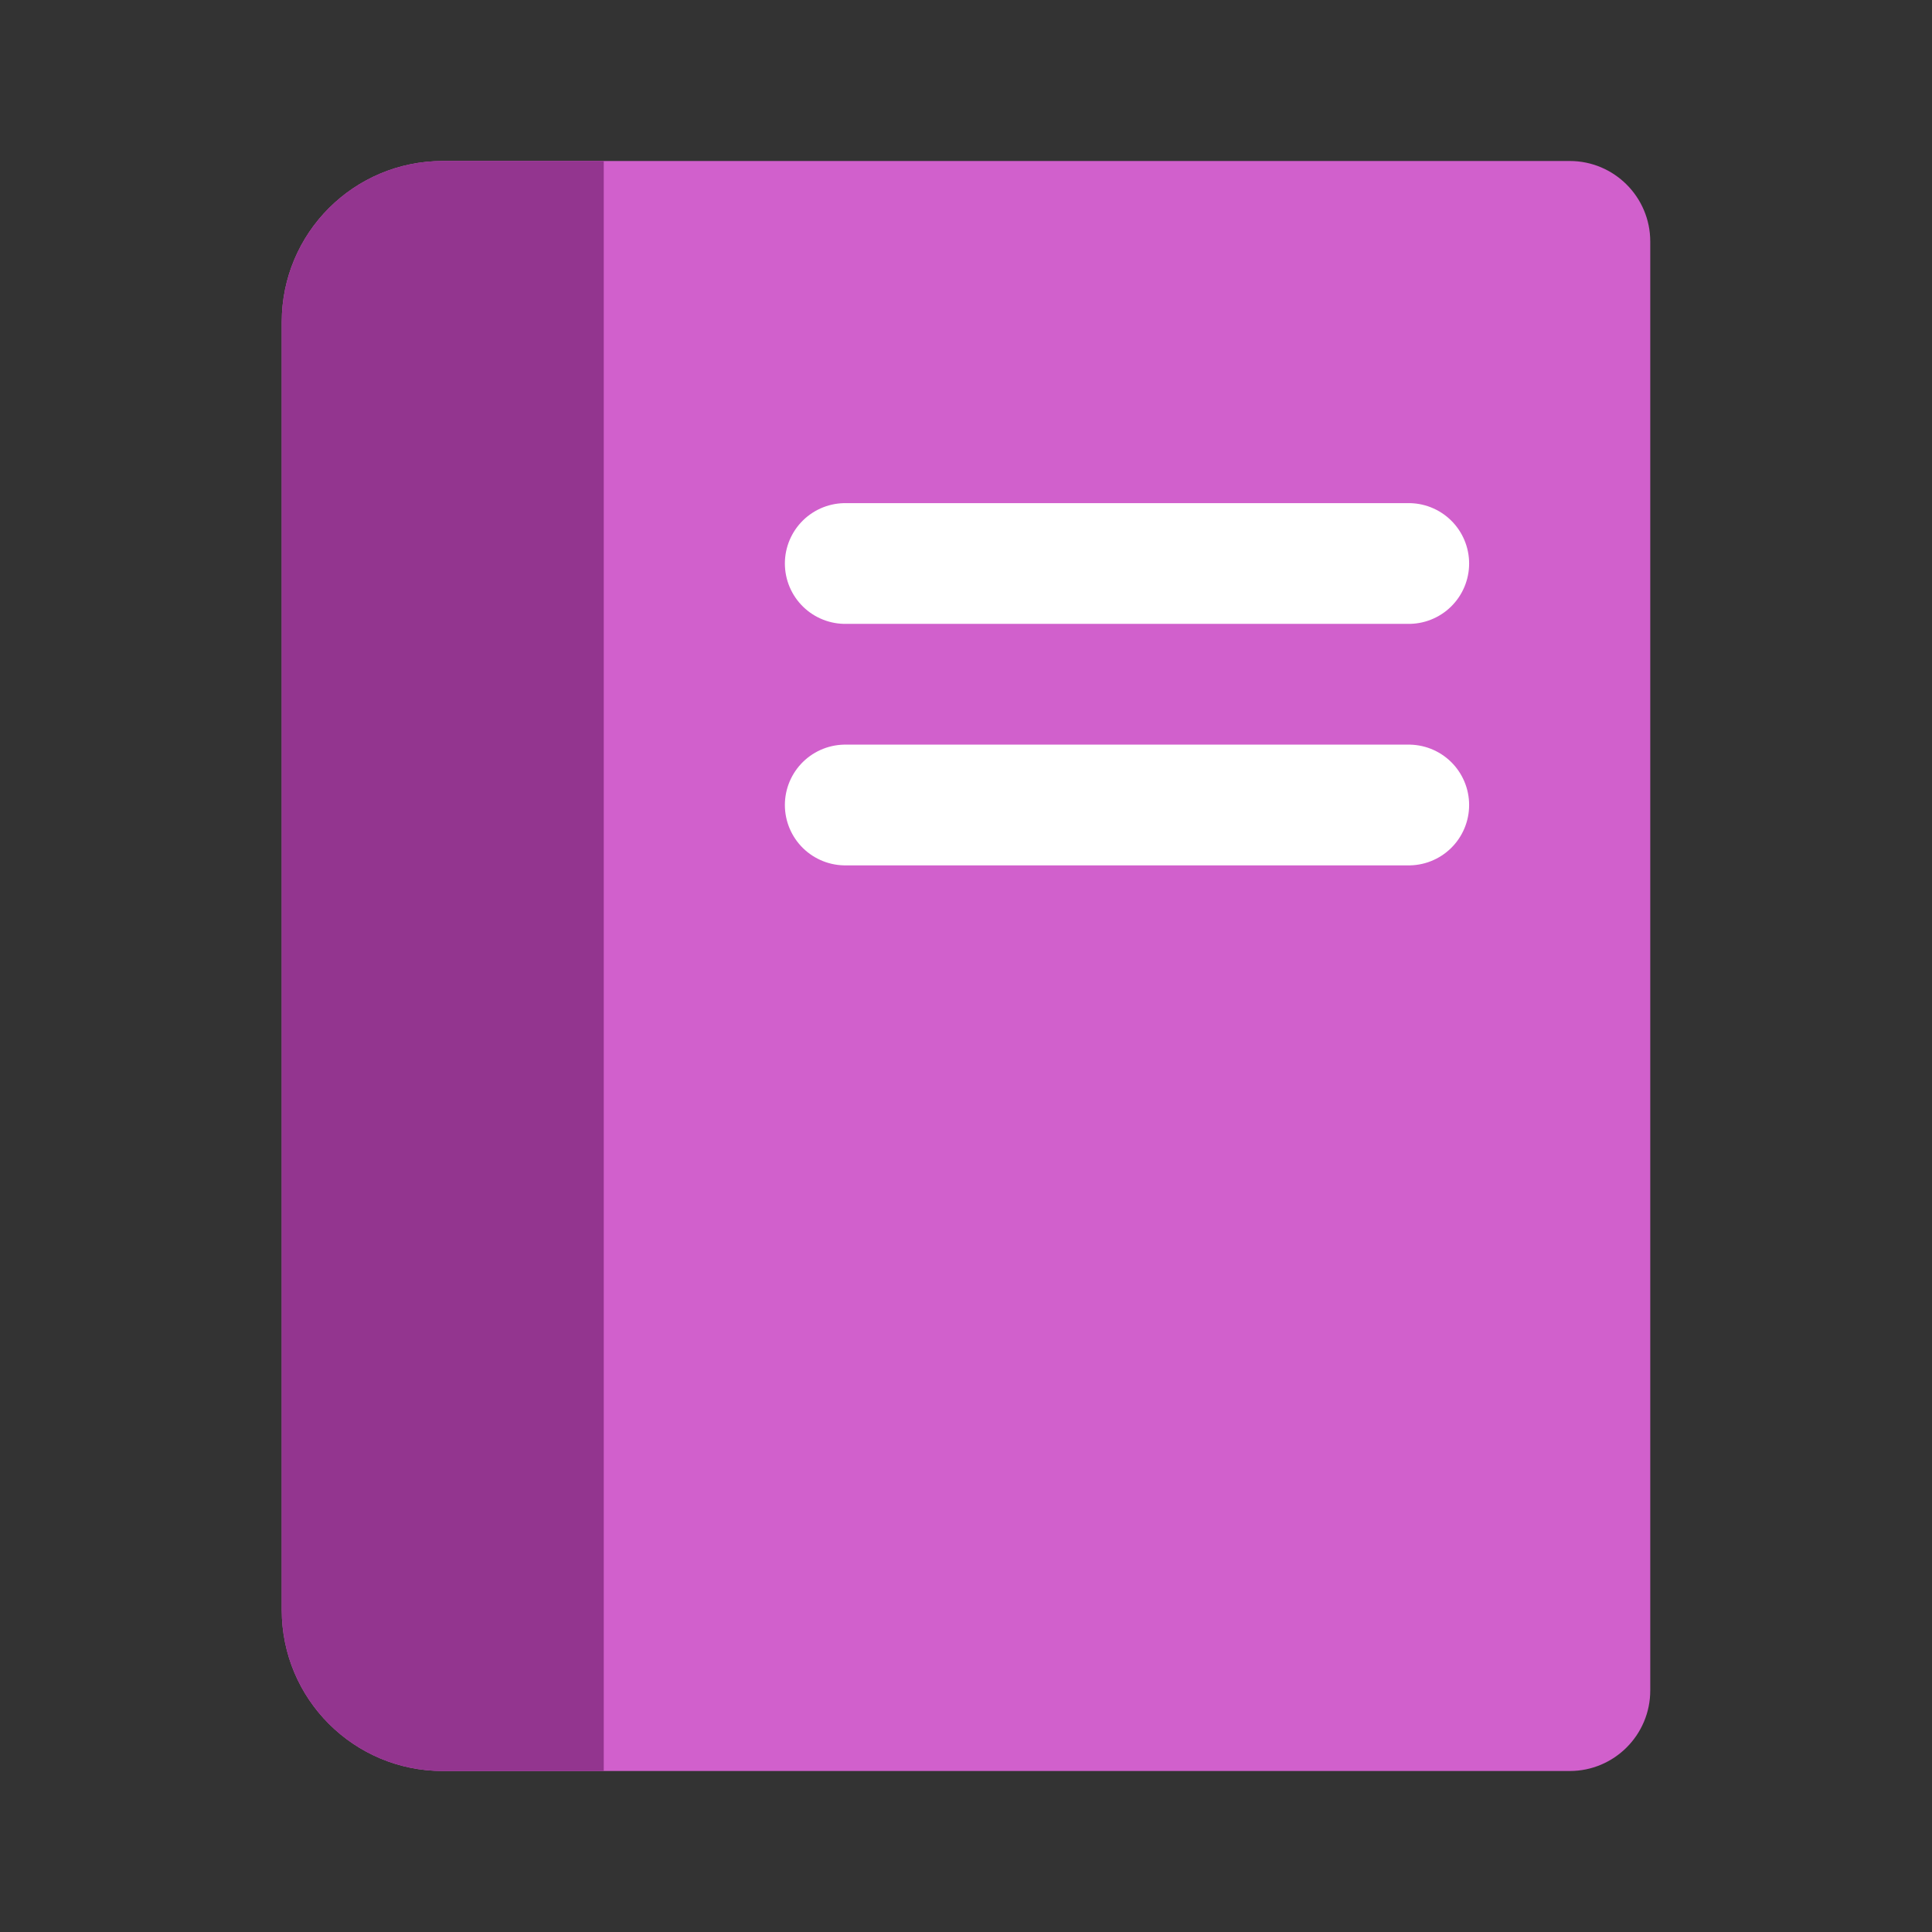 <svg width="24" height="24" viewBox="0 0 24 24" fill="none" xmlns="http://www.w3.org/2000/svg">
<rect x="0" y="0" width="24" height="24" fill="#333333" stroke="none"/>
<path d="M3.5 4C3.5 2.895 4.395 2 5.5 2H19.5C20.052 2 20.5 2.448 20.5 3V21C20.5 21.552 20.052 22 19.5 22H5.5C4.395 22 3.5 21.105 3.5 20V4Z" fill="#D160CC"/>
<path d="M10.5 7H17.5" stroke="white" stroke-width="1.5" stroke-linecap="round"/>
<path d="M10.5 10H17.5" stroke="white" stroke-width="1.5" stroke-linecap="round"/>
<path d="M3.5 4C3.5 2.895 4.395 2 5.5 2H7.5V22H5.5C4.395 22 3.5 21.105 3.5 20V4Z" fill="#93358F"/>
</svg>
